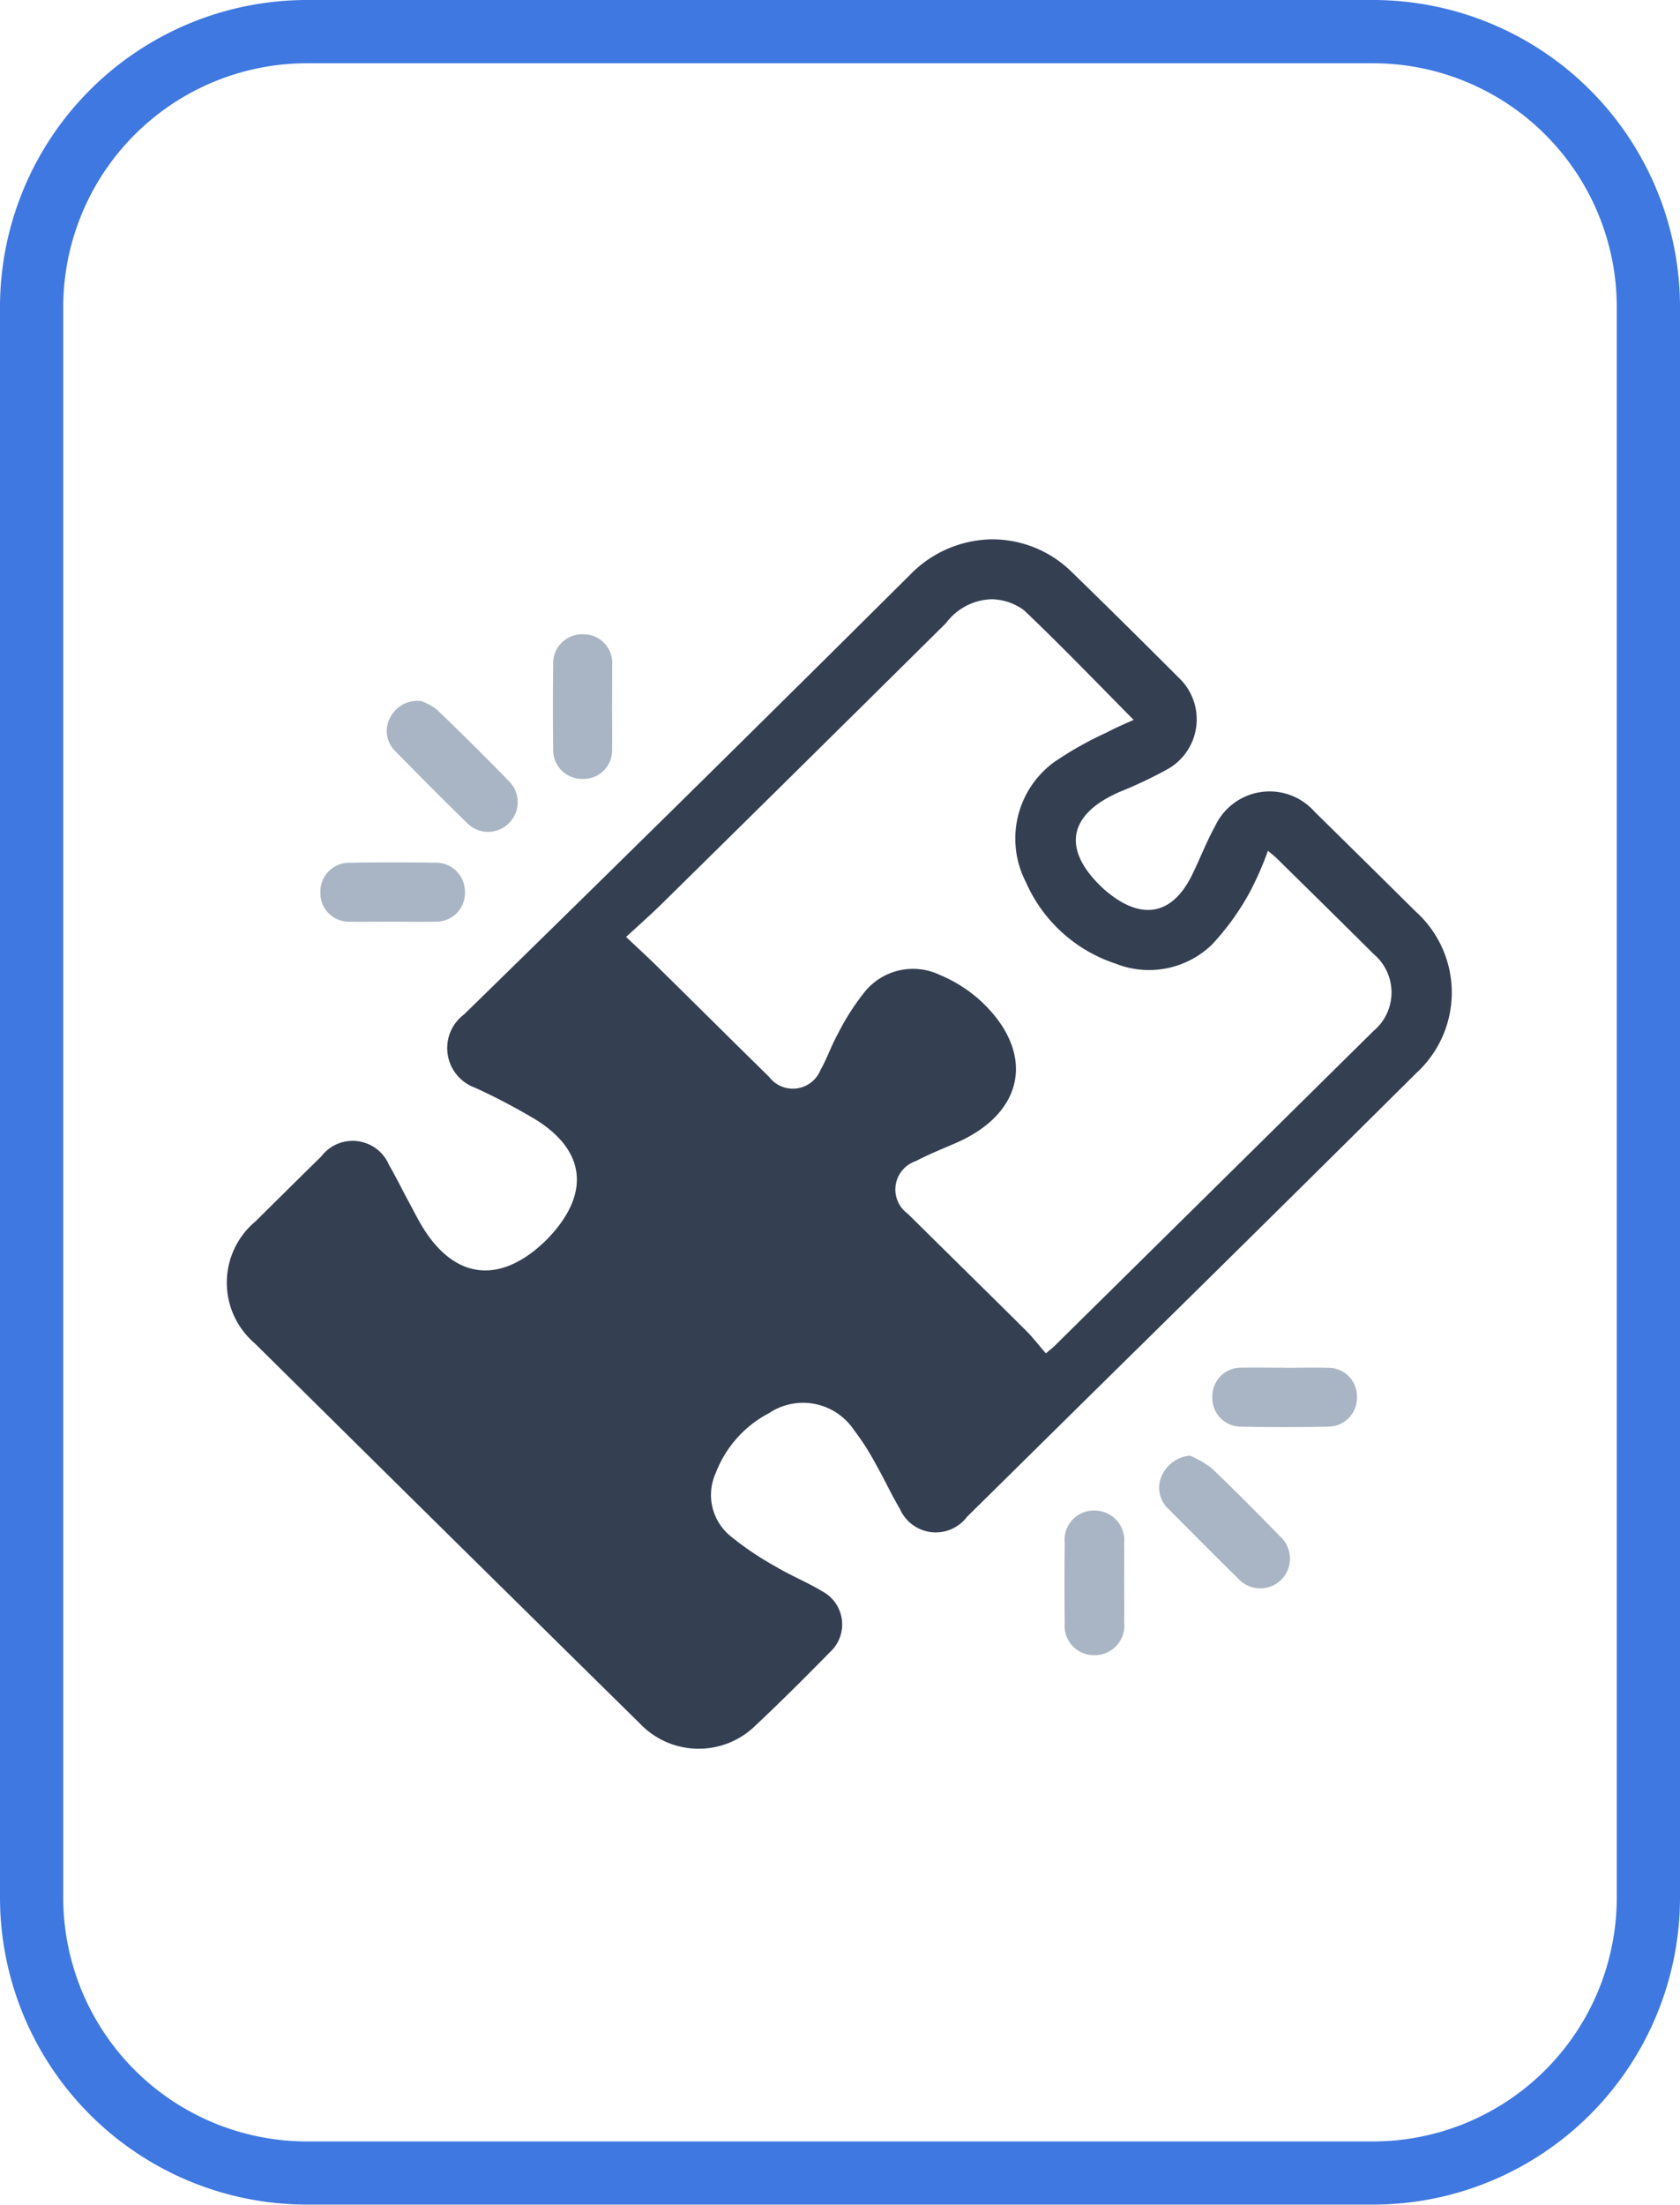 <svg xmlns="http://www.w3.org/2000/svg" width="67.085" height="88.004" viewBox="0 0 67.085 88.004">
  <g id="Group_16019" data-name="Group 16019" transform="translate(-657.607 -1800.14)">
    <g id="perfect_Match_ic" data-name="perfect Match ic" transform="translate(657.607 1800.14)">
      <g id="Path_1692" data-name="Path 1692">
        <path id="Path_1718" data-name="Path 1718" d="M12.263,0H54.822A12.263,12.263,0,0,1,67.085,12.263V75.741A12.263,12.263,0,0,1,54.822,88H12.263A12.263,12.263,0,0,1,0,75.741V12.263A12.263,12.263,0,0,1,12.263,0Z" fill="none"/>
        <path id="Path_1719" data-name="Path 1719" d="M12.263,2.525a9.738,9.738,0,0,0-9.738,9.738V75.741a9.738,9.738,0,0,0,9.738,9.738H54.822a9.738,9.738,0,0,0,9.738-9.738V12.263a9.738,9.738,0,0,0-9.738-9.738H12.263m0-2.525H54.822A12.263,12.263,0,0,1,67.085,12.263V75.741A12.263,12.263,0,0,1,54.822,88H12.263A12.263,12.263,0,0,1,0,75.741V12.263A12.263,12.263,0,0,1,12.263,0Z" fill="#3f78e0"/>
      </g>
      <g id="Group_15964" data-name="Group 15964" transform="translate(9.057 21.529)">
        <path id="Path_1685" data-name="Path 1685" d="M-3631.727,93.231a4.521,4.521,0,0,1,3.211,1.288q2.157,2.1,4.284,4.231a2.28,2.28,0,0,1,.7,1.976,2.282,2.282,0,0,1-1.207,1.714,17.568,17.568,0,0,1-1.836.866c-2.08.9-2.333,2.308-.682,3.851.076.072.155.139.236.2,1.37,1.094,2.556.836,3.325-.731.318-.649.577-1.329.926-1.959a2.4,2.4,0,0,1,1.836-1.351,2.4,2.4,0,0,1,2.137.794q2.02,1.984,4.028,3.975a4.35,4.35,0,0,1,1.444,3.212,4.351,4.351,0,0,1-1.407,3.228q-6.059,6.016-12.15,12-2.9,2.862-5.8,5.722a1.564,1.564,0,0,1-1.43.612,1.564,1.564,0,0,1-1.25-.925c-.35-.593-.638-1.221-.979-1.819a10.2,10.2,0,0,0-.866-1.347,2.445,2.445,0,0,0-3.385-.657,4.514,4.514,0,0,0-2.125,2.391,2.118,2.118,0,0,0,.571,2.5,12.128,12.128,0,0,0,1.844,1.244c.594.354,1.246.617,1.839.975a1.5,1.5,0,0,1,.783,1.132,1.5,1.5,0,0,1-.471,1.293c-.971.986-1.948,1.966-2.958,2.913a3.241,3.241,0,0,1-2.333.946,3.241,3.241,0,0,1-2.306-1.009q-7.694-7.574-15.371-15.169a3.185,3.185,0,0,1-1.121-2.444,3.186,3.186,0,0,1,1.149-2.431q1.31-1.3,2.623-2.59a1.575,1.575,0,0,1,1.458-.608,1.576,1.576,0,0,1,1.253.963c.263.444.488.911.733,1.366.2.361.379.735.594,1.088,1.265,2.074,3.046,2.308,4.833.64a4.577,4.577,0,0,0,.326-.335c1.542-1.715,1.314-3.39-.662-4.6a24.992,24.992,0,0,0-2.4-1.259,1.679,1.679,0,0,1-.433-2.923q8.951-8.741,17.823-17.563A4.638,4.638,0,0,1-3631.727,93.231ZM-3646.3,109.1c.535.5.968.9,1.386,1.316,1.443,1.42,2.877,2.849,4.324,4.266a1.191,1.191,0,0,0,1.11.465,1.191,1.191,0,0,0,.949-.74c.263-.462.433-.977.695-1.443a9.389,9.389,0,0,1,1.112-1.723,2.487,2.487,0,0,1,2.957-.623,5.615,5.615,0,0,1,1.686,1.088c2.148,2.048,1.691,4.427-1.037,5.616-.541.236-1.092.454-1.613.729a1.193,1.193,0,0,0-.8.954,1.193,1.193,0,0,0,.486,1.148c1.573,1.559,3.156,3.109,4.726,4.67.28.278.52.6.785.9.186-.157.269-.216.341-.289q6.374-6.289,12.745-12.582a2,2,0,0,0,.716-1.528,2,2,0,0,0-.706-1.533c-1.286-1.282-2.584-2.555-3.879-3.83-.1-.094-.2-.175-.349-.3a12.564,12.564,0,0,1-.714,1.631,10.1,10.1,0,0,1-1.526,2.118,3.611,3.611,0,0,1-3.842.757,5.936,5.936,0,0,1-3.586-3.258,3.782,3.782,0,0,1,1.119-4.778,13.905,13.905,0,0,1,2.118-1.194c.356-.19.729-.348,1.068-.5-1.485-1.5-2.9-2.971-4.376-4.375a2.245,2.245,0,0,0-1.29-.441,2.363,2.363,0,0,0-1.827.953q-5.608,5.554-11.229,11.088c-.472.472-.977.915-1.54,1.436Z" transform="translate(3662.24 -93.231)" fill="#343f52"/>
        <path id="Path_1686" data-name="Path 1686" d="M-3306.4,447.811a4.092,4.092,0,0,1,.857.494c.931.889,1.835,1.8,2.735,2.725a1.191,1.191,0,0,1,.4.86,1.191,1.191,0,0,1-.354.882,1.192,1.192,0,0,1-.864.336,1.193,1.193,0,0,1-.844-.384c-.932-.913-1.848-1.841-2.768-2.765a1.154,1.154,0,0,1-.278-1.37,1.363,1.363,0,0,1,1.11-.778Z" transform="translate(3344.861 -411.236)" fill="#a9b5c4"/>
        <path id="Path_1687" data-name="Path 1687" d="M-3598.93,155.824a2.237,2.237,0,0,1,.624.338q1.466,1.407,2.885,2.865a1.179,1.179,0,0,1,.343.836,1.179,1.179,0,0,1-.351.833,1.172,1.172,0,0,1-.835.346,1.172,1.172,0,0,1-.833-.351c-.972-.944-1.925-1.908-2.874-2.875a1.119,1.119,0,0,1-.2-1.334A1.217,1.217,0,0,1-3598.93,155.824Z" transform="translate(3606.693 -149.367)" fill="#a9b5c4"/>
        <path id="Path_1688" data-name="Path 1688" d="M-3340.171,471.958c0,.516.007,1.031,0,1.547a1.182,1.182,0,0,1-.3.931,1.182,1.182,0,0,1-.9.385,1.172,1.172,0,0,1-.875-.381,1.171,1.171,0,0,1-.3-.9q-.018-1.6,0-3.2a1.169,1.169,0,0,1,.313-.926,1.169,1.169,0,0,1,.907-.364,1.185,1.185,0,0,1,.865.4,1.186,1.186,0,0,1,.289.909C-3340.164,470.889-3340.171,471.424-3340.171,471.958Z" transform="translate(3376.004 -430.282)" fill="#a9b5c4"/>
        <path id="Path_1689" data-name="Path 1689" d="M-3535.473,132.88c0,.567.011,1.135,0,1.7a1.139,1.139,0,0,1-.321.843,1.141,1.141,0,0,1-.833.346,1.154,1.154,0,0,1-.864-.341,1.153,1.153,0,0,1-.333-.867q-.022-1.675,0-3.351a1.154,1.154,0,0,1,.328-.868,1.155,1.155,0,0,1,.862-.345,1.141,1.141,0,0,1,.856.357,1.14,1.14,0,0,1,.308.875C-3535.465,131.78-3535.473,132.33-3535.473,132.88Z" transform="translate(3550.857 -126.206)" fill="#a9b5c4"/>
        <path id="Path_1690" data-name="Path 1690" d="M-3284.208,413.769c.567,0,1.134-.014,1.7,0a1.143,1.143,0,0,1,.841.327,1.143,1.143,0,0,1,.342.835,1.154,1.154,0,0,1-.332.843,1.154,1.154,0,0,1-.838.344q-1.726.035-3.452,0a1.143,1.143,0,0,1-.836-.35,1.142,1.142,0,0,1-.318-.848,1.138,1.138,0,0,1,.345-.834,1.137,1.137,0,0,1,.844-.32c.566-.015,1.133,0,1.7,0Z" transform="translate(3326.455 -380.7)" fill="#a9b5c4"/>
        <path id="Path_1691" data-name="Path 1691" d="M-3623.2,220.574c-.549,0-1.1.012-1.649,0a1.137,1.137,0,0,1-.847-.311,1.135,1.135,0,0,1-.354-.83,1.152,1.152,0,0,1,.33-.868,1.154,1.154,0,0,1,.863-.344q1.7-.028,3.4,0a1.155,1.155,0,0,1,.84.337,1.153,1.153,0,0,1,.338.839,1.138,1.138,0,0,1-.331.84,1.139,1.139,0,0,1-.838.335C-3622.033,220.589-3622.617,220.574-3623.2,220.574Z" transform="translate(3629.787 -205.313)" fill="#a9b5c4"/>
      </g>
    </g>
  </g>
</svg>
